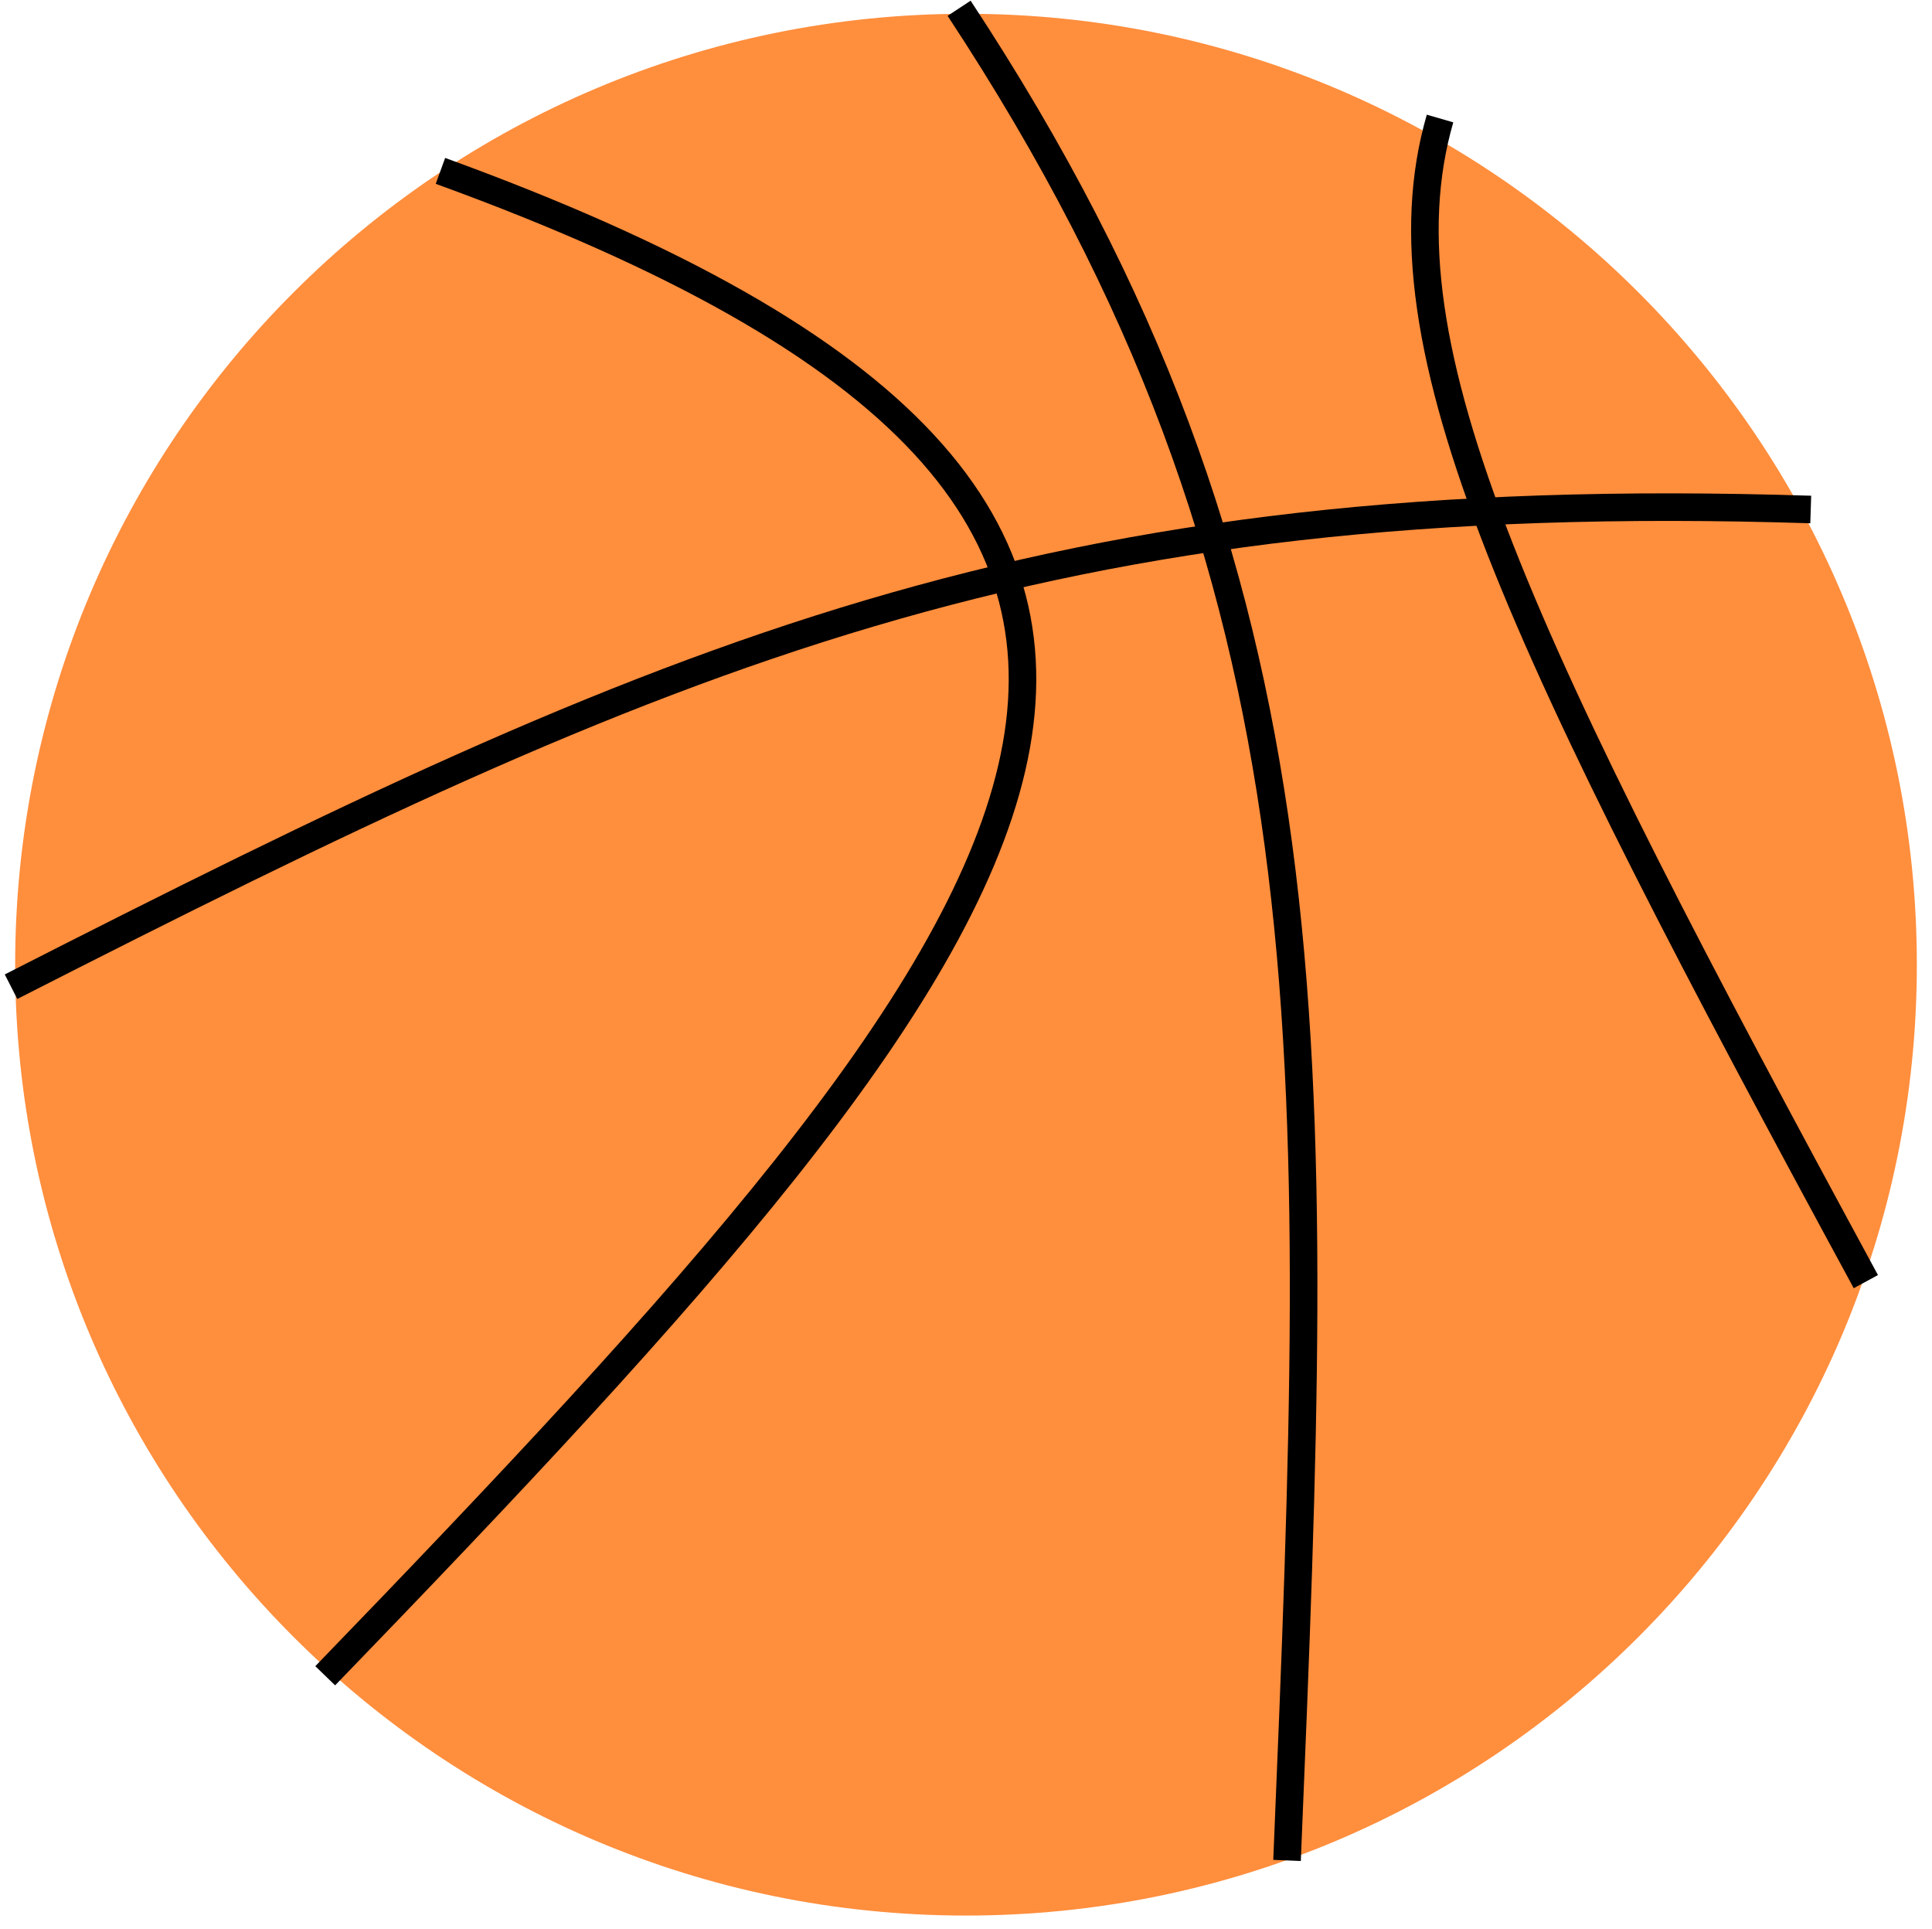 <svg width="701" height="700" viewBox="0 0 701 700" fill="none" xmlns="http://www.w3.org/2000/svg">
<path d="M350.5 695C541.038 695 695.5 540.538 695.5 350C695.5 159.462 541.038 5 350.5 5C159.962 5 5.5 159.462 5.5 350C5.5 540.538 159.962 695 350.5 695Z" fill="#FF8E3D"/>
<path d="M348 3C485.944 212.518 479.301 378.565 466.986 675" stroke="black" stroke-width="10"/>
<path d="M159.81 62C502.737 186.633 383.58 333.308 118 608" stroke="black" stroke-width="10"/>
<path d="M522.499 43C498.629 125.405 552.897 236.211 677 465" stroke="black" stroke-width="10"/>
<path d="M4 358C242.7 236.321 378.905 175.974 657 184.857" stroke="black" stroke-width="10"/>
</svg>
